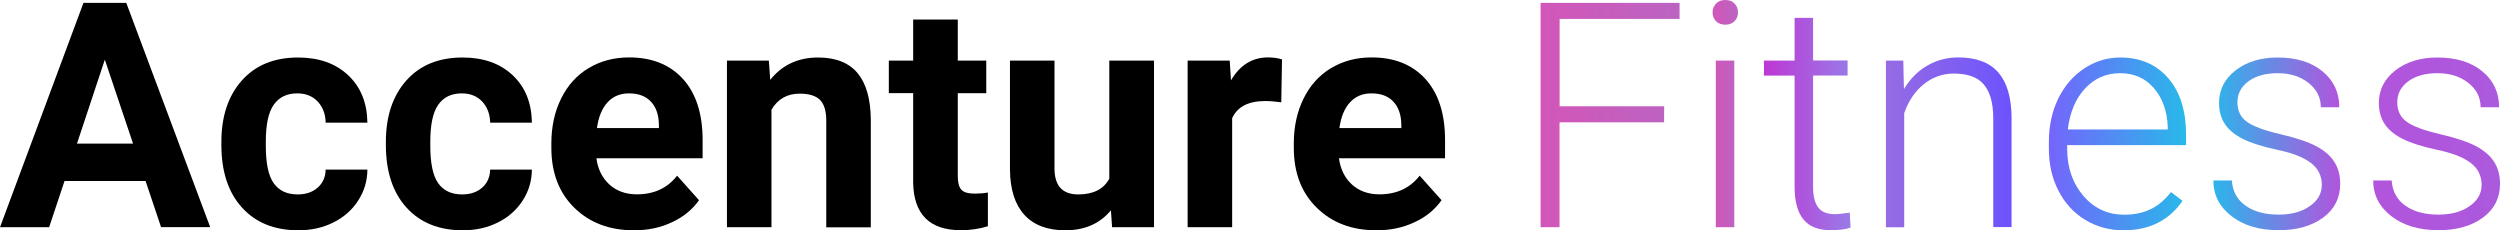 <?xml version="1.0" encoding="utf-8"?>
<!-- Generator: Adobe Illustrator 27.5.0, SVG Export Plug-In . SVG Version: 6.00 Build 0)  -->
<svg version="1.1" id="Ebene_1" xmlns="http://www.w3.org/2000/svg" xmlns:xlink="http://www.w3.org/1999/xlink" x="0px" y="0px"
	 viewBox="0 0 2773.6 255.5" style="enable-background:new 0 0 2773.6 255.5;" xml:space="preserve">
<style type="text/css">
	.st0{fill:url(#SVGID_1_);}
	.st1{fill:url(#SVGID_00000174573780974191432320000001861679876033289634_);}
	.st2{fill:url(#SVGID_00000170249975913505241830000007927537754403167896_);}
	.st3{fill:url(#SVGID_00000124872477807735820160000001666456987067923611_);}
	.st4{fill:url(#SVGID_00000062175085220957258660000016557558027465571968_);}
	.st5{fill:url(#SVGID_00000047062520162451432870000005054026999314248869_);}
	.st6{fill:url(#SVGID_00000069390722438014265000000012885635473265942946_);}
</style>
<g>
	<path d="M161.5,200.8H71.6l-17.1,51.3H0L92.6,3.2h47.5L233.2,252h-54.5L161.5,200.8z M85.4,159.3h62.2l-31.3-93.1L85.4,159.3z"/>
	<path d="M330.2,215.7c9.1,0,16.5-2.5,22.2-7.5s8.7-11.7,8.9-20h46.3c-0.1,12.5-3.5,24-10.3,34.4c-6.7,10.4-15.9,18.5-27.6,24.3
		s-24.6,8.6-38.7,8.6c-26.4,0-47.3-8.4-62.5-25.2c-15.3-16.8-22.9-40-22.9-69.6v-3.2c0-28.5,7.6-51.2,22.7-68.2
		c15.2-17,35.9-25.5,62.4-25.5c23.1,0,41.7,6.6,55.6,19.7c14,13.2,21,30.7,21.3,52.6h-46.3c-0.2-9.6-3.2-17.4-8.9-23.5
		c-5.7-6-13.2-9-22.6-9c-11.5,0-20.2,4.2-26.1,12.6s-8.8,22-8.8,40.8v5.1c0,19.1,2.9,32.8,8.7,41.1
		C309.5,211.5,318.3,215.7,330.2,215.7z"/>
	<path d="M512.7,215.7c9.1,0,16.5-2.5,22.2-7.5s8.7-11.7,8.9-20h46.3c-0.1,12.5-3.5,24-10.3,34.4c-6.7,10.4-15.9,18.5-27.6,24.3
		c-11.7,5.8-24.6,8.6-38.7,8.6c-26.4,0-47.3-8.4-62.5-25.2c-15.3-16.8-22.9-40-22.9-69.6v-3.2c0-28.5,7.6-51.2,22.7-68.2
		c15.2-17,35.9-25.5,62.4-25.5c23.1,0,41.7,6.6,55.6,19.7c14,13.2,21,30.7,21.3,52.6h-46.3c-0.2-9.6-3.2-17.4-8.9-23.5
		c-5.7-6-13.2-9-22.6-9c-11.5,0-20.2,4.2-26.1,12.6s-8.8,22-8.8,40.8v5.1c0,19.1,2.9,32.8,8.7,41.1
		C492,211.5,500.8,215.7,512.7,215.7z"/>
	<path d="M703.4,255.5c-27.1,0-49.2-8.3-66.2-25c-17-16.6-25.5-38.8-25.5-66.5v-4.8c0-18.6,3.6-35.2,10.8-49.8s17.3-25.9,30.5-33.8
		s28.2-11.9,45-11.9c25.3,0,45.2,8,59.7,23.9c14.5,16,21.8,38.6,21.8,67.8v20.2H661.7c1.6,12.1,6.4,21.8,14.4,29.1
		s18.2,10.9,30.5,10.9c19,0,33.9-6.9,44.6-20.7l24.3,27.2c-7.4,10.5-17.4,18.7-30.1,24.5C732.8,252.6,718.8,255.5,703.4,255.5z
		 M697.8,103.6c-9.8,0-17.7,3.3-23.8,10c-6.1,6.6-10,16.1-11.7,28.5H731v-3.9c-0.2-11-3.2-19.5-8.9-25.5
		C716.3,106.6,708.3,103.6,697.8,103.6z"/>
	<path d="M853,67.2l1.5,21.4c13.2-16.5,30.9-24.8,53.1-24.8c19.6,0,34.2,5.8,43.8,17.3s14.5,28.7,14.7,51.6v119.5h-49.4V133.8
		c0-10.5-2.3-18.1-6.8-22.8c-4.6-4.7-12.1-7.1-22.7-7.1c-13.9,0-24.3,5.9-31.3,17.8v130.4h-49.4V67.2H853z"/>
	<path d="M1062.6,21.7v45.5h31.6v36.2h-31.6v92.3c0,6.8,1.3,11.7,3.9,14.7s7.6,4.4,15,4.4c5.5,0,10.3-0.4,14.5-1.2V251
		c-9.7,3-19.7,4.4-29.9,4.4c-34.6,0-52.3-17.5-53-52.5v-99.6h-27V67.2h27V21.7H1062.6z"/>
	<path d="M1232.5,233.3c-12.2,14.8-29.1,22.2-50.6,22.2c-19.8,0-34.9-5.7-45.4-17.1c-10.4-11.4-15.8-28.1-16-50.1V67.2h49.4v119.6
		c0,19.3,8.8,28.9,26.3,28.9c16.7,0,28.3-5.8,34.5-17.5v-131h49.6v184.9h-46.5L1232.5,233.3z"/>
	<path d="M1421.5,113.5c-6.7-0.9-12.6-1.4-17.8-1.4c-18.7,0-30.9,6.3-36.7,19v121h-49.4V67.2h46.7l1.4,22
		c9.9-17,23.6-25.5,41.2-25.5c5.5,0,10.6,0.7,15.4,2.2L1421.5,113.5z"/>
	<path d="M1527.1,255.5c-27.1,0-49.2-8.3-66.2-25c-17-16.6-25.5-38.8-25.5-66.5v-4.8c0-18.6,3.6-35.2,10.8-49.8
		c7.2-14.6,17.3-25.9,30.5-33.8s28.2-11.9,45-11.9c25.3,0,45.2,8,59.7,23.9c14.5,16,21.8,38.6,21.8,67.8v20.2h-117.7
		c1.6,12.1,6.4,21.8,14.4,29.1s18.2,10.9,30.5,10.9c19,0,33.9-6.9,44.6-20.7l24.3,27.2c-7.4,10.5-17.4,18.7-30.1,24.5
		C1556.5,252.6,1542.5,255.5,1527.1,255.5z M1521.5,103.6c-9.8,0-17.7,3.3-23.8,10c-6.1,6.6-10,16.1-11.7,28.5h68.7v-3.9
		c-0.2-11-3.2-19.5-8.9-25.5C1540.1,106.6,1532,103.6,1521.5,103.6z"/>
	
		<linearGradient id="SVGID_1_" gradientUnits="userSpaceOnUse" x1="1709.2" y1="129.415" x2="1863.4" y2="129.415" gradientTransform="matrix(1 0 0 -1 0 257.065)">
		<stop  offset="0" style="stop-color:#D256B9"/>
		<stop  offset="1" style="stop-color:#BB64C2"/>
	</linearGradient>
	<path class="st0" d="M1846.2,135.7h-116v116.4h-21V3.2h154.2V21h-133.1v96.9h116L1846.2,135.7L1846.2,135.7z"/>
	
		<linearGradient id="SVGID_00000098921588859843369510000008904518165046318523_" gradientUnits="userSpaceOnUse" x1="1900" y1="131.015" x2="1928.2" y2="131.015" gradientTransform="matrix(1 0 0 -1 0 257.065)">
		<stop  offset="0" style="stop-color:#D256B9"/>
		<stop  offset="1" style="stop-color:#BB64C2"/>
	</linearGradient>
	<path style="fill:url(#SVGID_00000098921588859843369510000008904518165046318523_);" d="M1900,13.8c0-3.9,1.3-7.1,3.8-9.8
		s5.9-4,10.3-4c4.3,0,7.8,1.3,10.3,4c2.6,2.7,3.8,5.9,3.8,9.8s-1.3,7.1-3.8,9.7c-2.6,2.6-6,3.9-10.3,3.9s-7.7-1.3-10.3-3.9
		C1901.3,20.8,1900,17.6,1900,13.8z M1924.1,252.1h-20.5V67.2h20.5V252.1z"/>
	
		<linearGradient id="SVGID_00000149382955992537658480000014915571126684283036_" gradientUnits="userSpaceOnUse" x1="1957" y1="119.465" x2="2053.1" y2="119.465" gradientTransform="matrix(1 0 0 -1 0 257.065)">
		<stop  offset="0" style="stop-color:#BD37D4"/>
		<stop  offset="1" style="stop-color:#997BE7"/>
	</linearGradient>
	<path style="fill:url(#SVGID_00000149382955992537658480000014915571126684283036_);" d="M2011.5,19.8v47.3h38.3v16.7h-38.3v123.4
		c0,10.3,1.9,17.9,5.6,22.9s9.9,7.5,18.5,7.5c3.4,0,8.9-0.6,16.6-1.7l0.9,16.6c-5.4,1.9-12.6,2.9-21.9,2.9c-14,0-24.2-4.1-30.6-12.2
		c-6.4-8.1-9.6-20.1-9.6-36V83.9h-34V67.2h34V19.8H2011.5z"/>
	
		<linearGradient id="SVGID_00000150078745826898148280000013381916274413380018_" gradientUnits="userSpaceOnUse" x1="2092.117" y1="99.165" x2="2231.518" y2="99.165" gradientTransform="matrix(1 0 0 -1 0 257.065)">
		<stop  offset="0" style="stop-color:#966CE3"/>
		<stop  offset="1" style="stop-color:#6C53FD"/>
	</linearGradient>
	<path style="fill:url(#SVGID_00000150078745826898148280000013381916274413380018_);" d="M2111.6,67.2l0.7,31.6
		c6.9-11.4,15.6-20.1,26-26.1s21.8-9,34.4-9c19.8,0,34.6,5.6,44.3,16.7c9.7,11.2,14.6,27.9,14.7,50.2v121.3h-20.3V130.6
		c-0.1-16.5-3.6-28.8-10.5-36.9s-17.9-12.1-33.1-12.1c-12.6,0-23.8,4-33.6,11.9c-9.7,7.9-16.9,18.6-21.6,32v126.6h-20.3V67.2H2111.6
		z"/>
	
		<linearGradient id="SVGID_00000134239859186522481900000014488375429443156371_" gradientUnits="userSpaceOnUse" x1="2273.1" y1="97.415" x2="2425.3" y2="97.415" gradientTransform="matrix(1 0 0 -1 0 257.065)">
		<stop  offset="0" style="stop-color:#7465FC"/>
		<stop  offset="1" style="stop-color:#28B9E9"/>
	</linearGradient>
	<path style="fill:url(#SVGID_00000134239859186522481900000014488375429443156371_);" d="M2356,255.5c-15.7,0-29.9-3.9-42.6-11.6
		c-12.7-7.7-22.6-18.5-29.7-32.4c-7.1-13.8-10.6-29.4-10.6-46.6v-7.3c0-17.8,3.4-33.8,10.3-48c6.9-14.2,16.5-25.4,28.8-33.6
		c12.3-8.1,25.6-12.2,40-12.2c22.4,0,40.2,7.7,53.4,23s19.7,36.3,19.7,62.8V161h-131.9v3.9c0,21,6,38.4,18,52.4s27.1,20.9,45.4,20.9
		c10.9,0,20.6-2,29-6s16-10.4,22.8-19.1l12.8,9.7C2406.4,244.6,2384.6,255.5,2356,255.5z M2352.2,81.2c-15.4,0-28.3,5.6-38.9,16.9
		c-10.5,11.3-16.9,26.4-19.2,45.5H2405v-2.2c-0.6-17.8-5.6-32.2-15.2-43.4C2380.3,86.8,2367.7,81.2,2352.2,81.2z"/>
	
		<linearGradient id="SVGID_00000177481727928982299430000005976547281768047512_" gradientUnits="userSpaceOnUse" x1="2455.789" y1="97.465" x2="2596.489" y2="97.465" gradientTransform="matrix(1 0 0 -1 0 257.065)">
		<stop  offset="0" style="stop-color:#2CB5EA"/>
		<stop  offset="1" style="stop-color:#B155DC"/>
	</linearGradient>
	<path style="fill:url(#SVGID_00000177481727928982299430000005976547281768047512_);" d="M2575.9,205.1c0-10.1-4.1-18.3-12.2-24.4
		c-8.1-6.2-20.4-11-36.8-14.4c-16.4-3.5-29.1-7.5-38.2-12c-9.1-4.5-15.8-10-20.2-16.5s-6.6-14.4-6.6-23.6c0-14.6,6.1-26.6,18.3-36.1
		s27.8-14.3,46.8-14.3c20.6,0,37.2,5.1,49.6,15.3c12.5,10.2,18.7,23.5,18.7,39.9h-20.5c0-10.8-4.5-19.8-13.6-27
		c-9.1-7.2-20.5-10.8-34.3-10.8c-13.4,0-24.2,3-32.4,9c-8.1,6-12.2,13.8-12.2,23.3c0,9.2,3.4,16.4,10.2,21.4
		c6.8,5.1,19.1,9.7,37.1,13.9c17.9,4.2,31.4,8.7,40.3,13.5c8.9,4.8,15.6,10.5,19.9,17.3c4.3,6.7,6.5,14.9,6.5,24.4
		c0,15.6-6.3,28.1-18.9,37.4c-12.6,9.3-29,14-49.3,14c-21.5,0-39-5.2-52.4-15.6c-13.4-10.4-20.1-23.6-20.1-39.6h20.5
		c0.8,12,5.8,21.3,15.1,27.9c9.3,6.7,21.6,10,36.8,10c14.2,0,25.7-3.1,34.5-9.4C2571.5,222.6,2575.9,214.6,2575.9,205.1z"/>
	
		<linearGradient id="SVGID_00000085219499297242198790000012951074428770302372_" gradientUnits="userSpaceOnUse" x1="2632.9" y1="97.465" x2="2773.6" y2="97.465" gradientTransform="matrix(1 0 0 -1 0 257.065)">
		<stop  offset="0" style="stop-color:#B155DC"/>
		<stop  offset="1" style="stop-color:#AB59DD"/>
	</linearGradient>
	<path style="fill:url(#SVGID_00000085219499297242198790000012951074428770302372_);" d="M2753.2,205.1c0-10.1-4.1-18.3-12.2-24.4
		c-8.1-6.2-20.4-11-36.8-14.4c-16.4-3.5-29.1-7.5-38.2-12c-9.1-4.5-15.8-10-20.2-16.5s-6.6-14.4-6.6-23.6c0-14.6,6.1-26.6,18.3-36.1
		s27.8-14.3,46.8-14.3c20.6,0,37.2,5.1,49.6,15.3c12.5,10.2,18.7,23.5,18.7,39.9h-20.5c0-10.8-4.5-19.8-13.6-27
		c-9.1-7.2-20.5-10.8-34.3-10.8c-13.4,0-24.2,3-32.4,9c-8.1,6-12.2,13.8-12.2,23.3c0,9.2,3.4,16.4,10.2,21.4
		c6.8,5.1,19.1,9.7,37.1,13.9c17.9,4.2,31.4,8.7,40.3,13.5c8.9,4.8,15.6,10.5,19.9,17.3c4.3,6.7,6.5,14.9,6.5,24.4
		c0,15.6-6.3,28.1-18.9,37.4c-12.6,9.3-29,14-49.3,14c-21.5,0-39-5.2-52.4-15.6c-13.4-10.4-20.1-23.6-20.1-39.6h20.5
		c0.8,12,5.8,21.3,15.1,27.9c9.3,6.7,21.6,10,36.8,10c14.2,0,25.7-3.1,34.5-9.4C2748.8,222.6,2753.2,214.6,2753.2,205.1z"/>
</g>
</svg>
